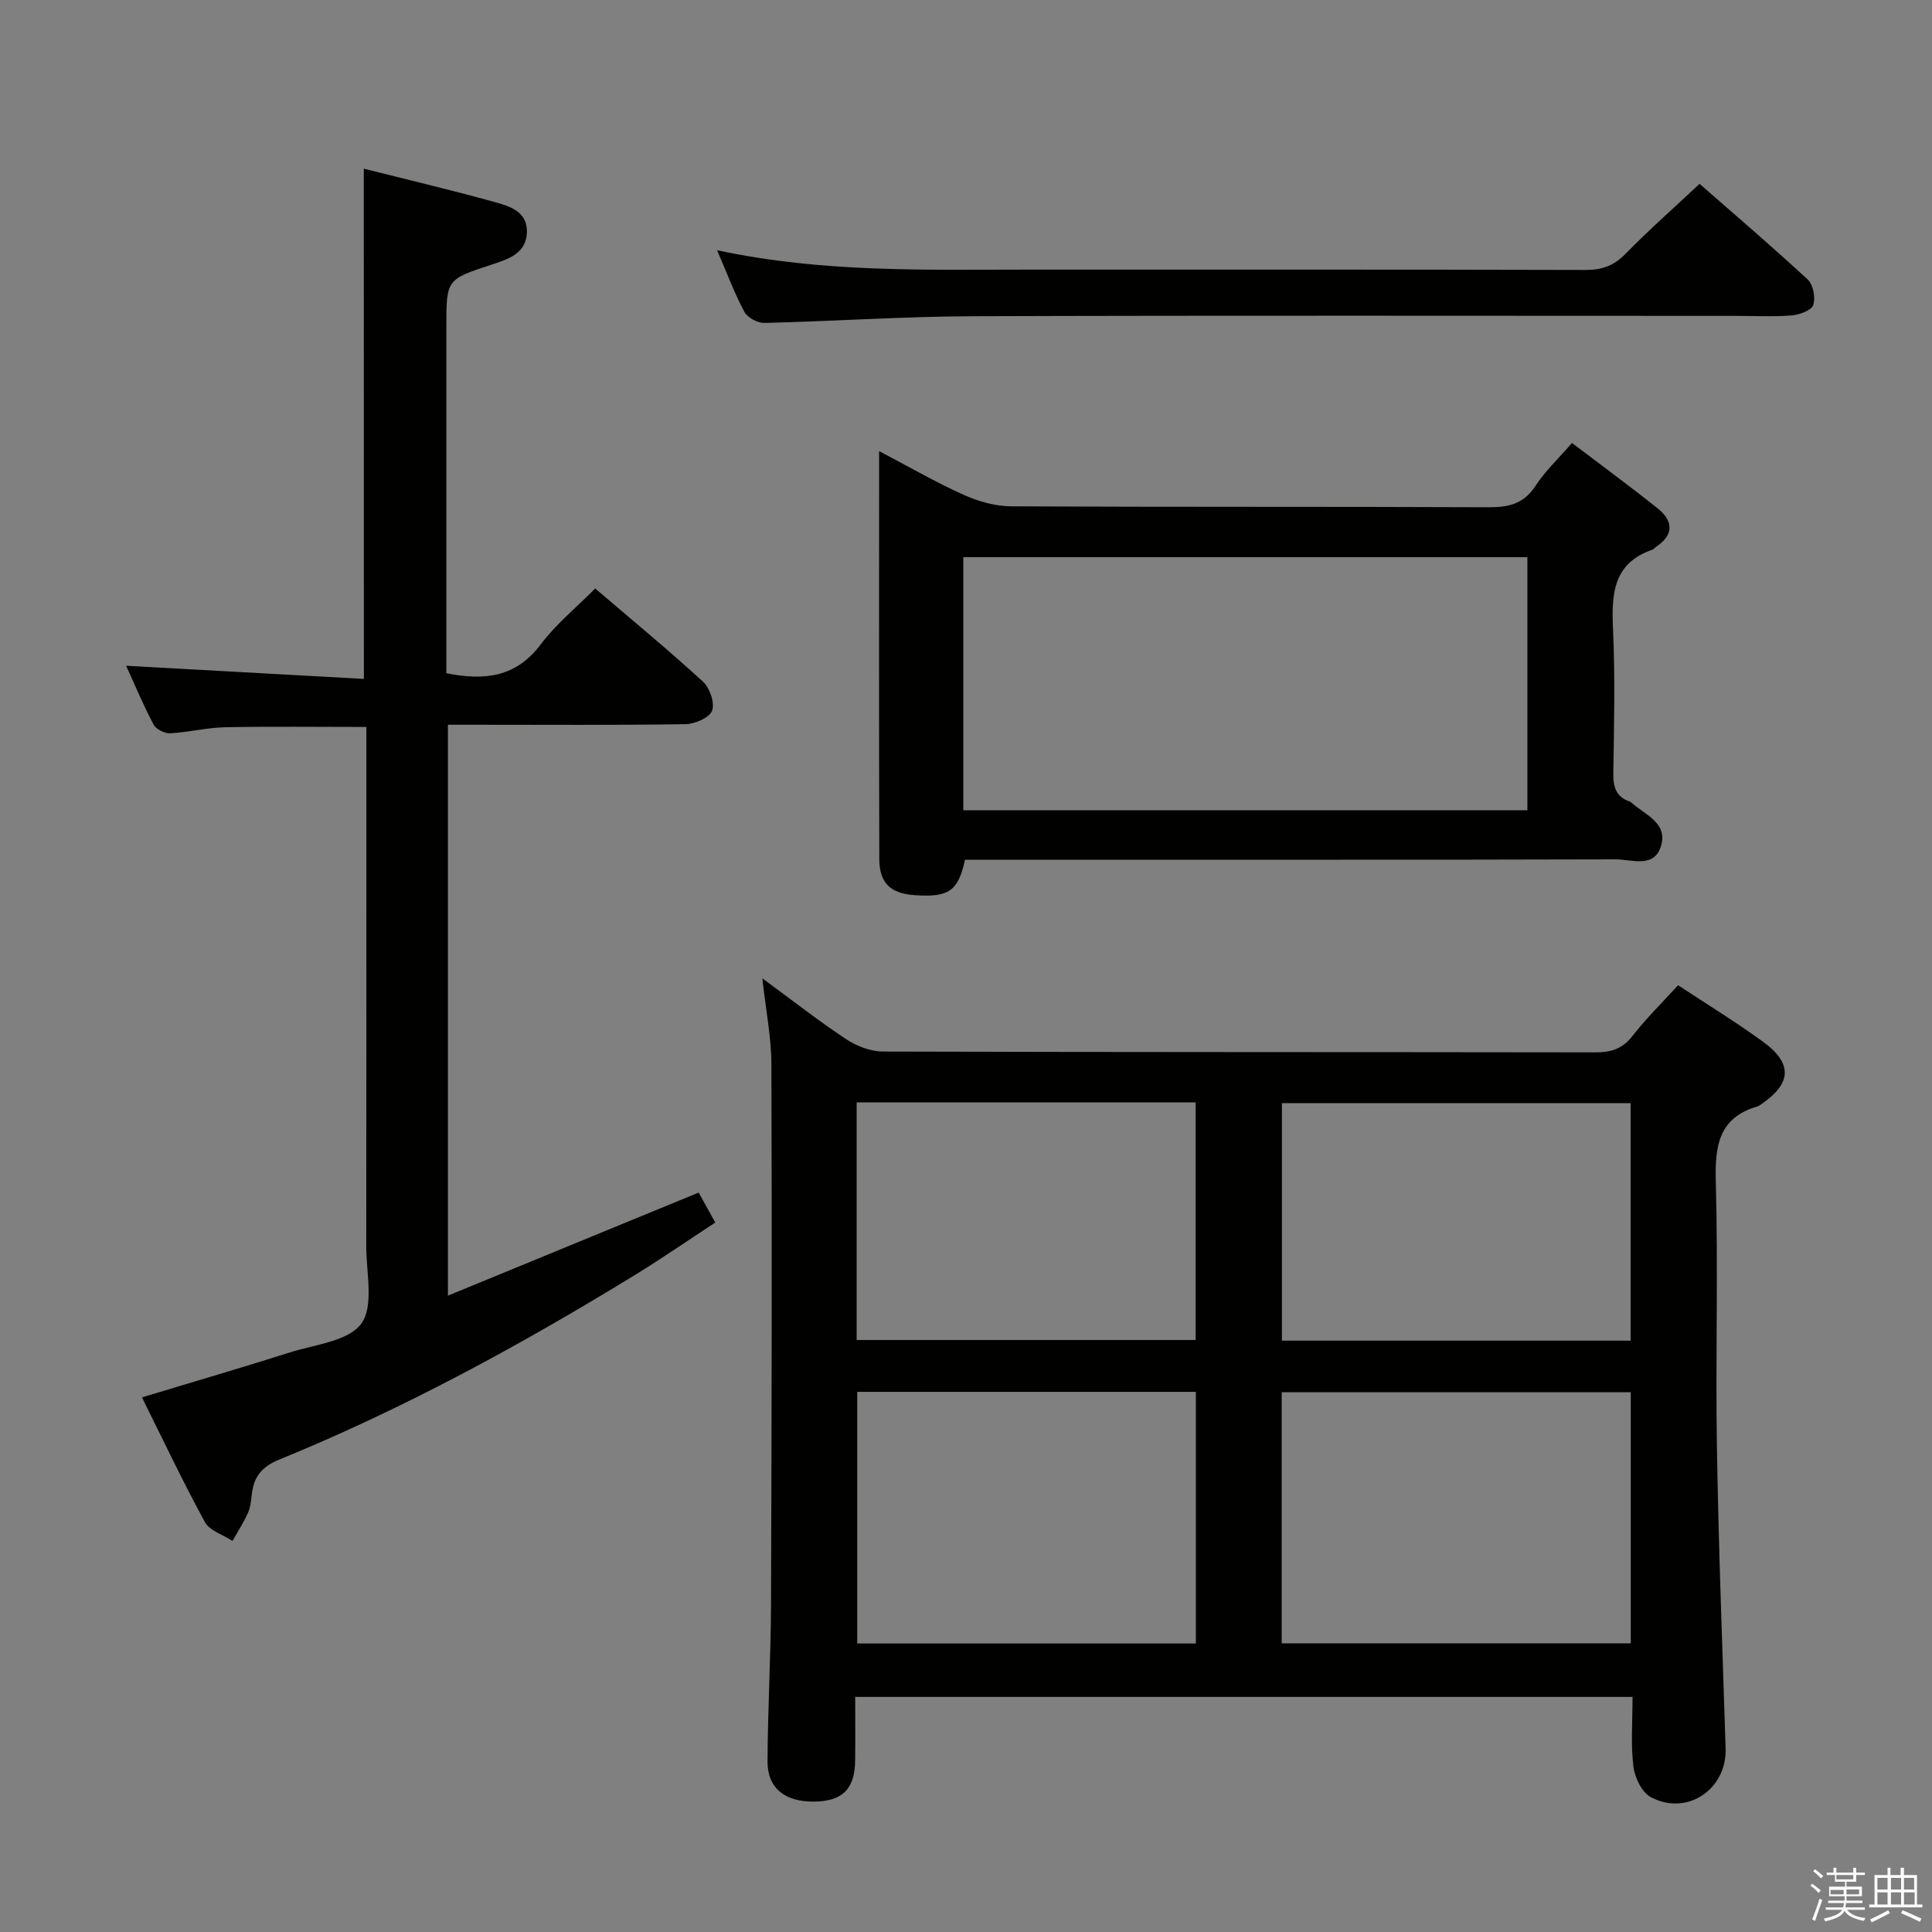 <svg enable-background="new 0 0 400 400" viewBox="0 0 400 400" xmlns="http://www.w3.org/2000/svg"><rect x="0" y="0" width="400" height="400" fill="#808080" stroke="none"/><path d="m374.8 390.4.4-.4c.7.5 1.3 1 1.8 1.4l-.5.5c-.5-.6-1.1-1.1-1.7-1.5zm1 7.3-.6-.3c.5-1.4 1.1-2.8 1.5-4.3.2.1.4.2.6.3-.5 1.3-1 2.8-1.5 4.3zm-.4-10.3.4-.4c.4.3 1 .8 1.7 1.4l-.5.5c-.4-.5-1-1-1.6-1.5zm2.5.3h1.7v-1h.6v1h3.5v-1h.6v1h1.8v.5h-1.8v1.4h-2v1h3.2v2h-3.2v.9h3.3v.5h-3.4c0 .3-.1.6-.1.9h4v.5h-3.7c.7.9 1.9 1.5 3.8 1.7-.1.2-.2.4-.3.6-2.1-.4-3.5-1.1-4-2.1-.4 1-1.8 1.7-4 2.2-.1-.2-.2-.4-.3-.6 2.1-.4 3.4-1 3.8-1.8h-3.4v-.5h3.6c.1-.3.1-.6.2-.9h-3.3v-.5h3.4c0-.3 0-.6 0-.9h-3.2v-2h3.3v-1h-2.1v-1.4h-1.7v-.5zm1.1 3.5v1h2.7c0-.3 0-.4 0-.4 0-.1 0-.2 0-.2 0-.1 0-.2 0-.3h-2.7zm1.2-3v.9h3.5v-.9zm4.7 3h-2.6v.6.4h2.6z" fill="#fafafb"/><path d="m393.6 386.7h.6v1.5h2.7v6.1h1.1v.6h-11v-.6h1.1v-6.1h2.7v-1.5h.6v1.5h2.1v-1.5zm-2.7 8.8.4.6c-1.2.6-2.5 1.3-3.8 1.9-.1-.2-.2-.4-.3-.6 1.2-.6 2.5-1.2 3.7-1.9zm-2.2-6.7v2.4h2.1v-2.4zm0 3v2.5h2.1v-2.5zm2.8-3v2.4h2.1v-2.4zm0 3v2.5h2.1v-2.5zm6 6.1c-1.4-.7-2.7-1.3-3.9-1.8l.3-.6c1.5.6 2.7 1.2 3.9 1.7zm-1.2-9.1h-2.1v2.4h2.1zm-2.1 3v2.5h2.2v-2.5z" fill="#fafafb"/><g fill="#010100"><path d="m338 351.33c-53.91 0-107.15 0-160.94 0 0 4.53.04 8.81-.01 13.1-.06 5.96-2.59 8.5-8.48 8.57-6.03.08-9.68-2.76-9.66-8.3.04-10.81.68-21.61.72-32.42.14-37.31.2-74.63.08-111.94-.02-5.59-1.15-11.19-1.88-17.79 6.17 4.53 11.59 8.78 17.31 12.57 2.19 1.45 5.08 2.58 7.66 2.59 49.15.15 98.29.09 147.44.17 3.23.01 5.63-.67 7.72-3.36 2.85-3.66 6.18-6.93 9.47-10.54 5.91 3.9 11.85 7.55 17.48 11.62 6.37 4.61 6.08 8.78-.53 13.2-.14.09-.28.2-.43.25-8.15 2.33-8.92 8.21-8.71 15.67.5 18.31-.07 36.65.23 54.97.34 20.78 1.14 41.55 1.8 62.33.27 8.46-8.06 14.1-15.54 10.02-1.85-1.01-3.29-4.07-3.56-6.35-.55-4.59-.17-9.29-.17-14.36zm-72.64-63.08v51.98h72.27c0-17.57 0-34.78 0-51.98-24.25 0-48.14 0-72.27 0zm-87.88-.08v52.1h70.11c0-17.53 0-34.74 0-52.1-23.46 0-46.58 0-70.11 0zm160.12-10.6c0-16.6 0-32.94 0-49.18-24.31 0-48.21 0-72.19 0v49.18zm-160.24-49.34v49.2h70.19c0-16.62 0-32.83 0-49.2-23.47 0-46.56 0-70.19 0z"/><path d="m75.32 34.92c9.17 2.31 18.2 4.45 27.14 6.92 3.12.86 6.76 1.98 6.63 6.28-.14 4.39-3.93 5.55-7.17 6.62-9.47 3.13-9.51 3.02-9.51 12.95v65.97 5.72c8.06 1.62 14.48.76 19.51-5.93 3.16-4.21 7.37-7.63 11.31-11.61 7.58 6.48 15.12 12.7 22.32 19.3 1.41 1.29 2.48 4.42 1.88 6.01-.55 1.45-3.56 2.75-5.51 2.78-14.49.23-28.99.12-43.48.12-1.8 0-3.59 0-5.7 0v118.2c17.58-7.23 34.62-14.23 51.91-21.34 1 1.8 2.04 3.67 3.44 6.2-5.53 3.62-10.94 7.36-16.53 10.8-23.7 14.53-48.07 27.81-73.84 38.32-3.53 1.44-5.21 3.59-5.59 7.16-.14 1.31-.28 2.7-.81 3.87-.9 2-2.1 3.86-3.18 5.77-1.95-1.28-4.74-2.1-5.72-3.91-4.58-8.39-8.67-17.04-13.03-25.81 10.64-3.22 20.63-6.13 30.54-9.28 5.21-1.66 12.23-2.33 14.88-6 2.65-3.68 1.01-10.54 1.02-16.01.04-33.82.02-67.64.02-101.46 0-1.96 0-3.92 0-6.05-10.08 0-19.67-.13-29.26.06-3.79.08-7.56 1.05-11.36 1.25-1.14.06-2.92-.83-3.43-1.8-2.15-4.07-3.93-8.33-5.68-12.18 16.39.9 32.6 1.8 49.22 2.72-.02-35.56-.02-70.24-.02-105.64z"/><path d="m199.8 178c-1.44 6.51-3.36 7.8-10.36 7.34-5.02-.33-7.37-2.44-7.39-7.49-.09-27.81-.04-55.61-.04-84.45 6.18 3.24 11.69 6.43 17.46 9.03 3.05 1.37 6.56 2.38 9.86 2.4 32.98.17 65.95.04 98.93.19 4.16.02 7.25-.73 9.66-4.44 1.97-3.03 4.69-5.58 7.54-8.87 5.94 4.52 11.91 8.89 17.69 13.5 3.22 2.57 3.55 5.44-.25 7.98-.28.18-.49.51-.78.61-8.36 2.89-8.48 9.48-8.15 16.8.44 9.81.2 19.65.05 29.47-.04 2.82.53 4.88 3.35 5.87.15.05.31.15.43.26 2.74 2.47 7.4 4.1 6.15 8.75-1.34 4.97-6.13 2.96-9.44 2.97-42.97.12-85.94.08-128.91.08-1.84 0-3.67 0-5.8 0zm-.36-10.25h116.79c0-17.56 0-34.94 0-52.39-39.07 0-77.8 0-116.79 0z"/><path d="m148.47 51.81c21.86 4.68 43.14 4.01 64.37 4.01 38.47.01 76.94-.04 115.41.07 3.42.01 5.9-.87 8.32-3.36 4.75-4.87 9.87-9.37 15.31-14.47 7.07 6.2 14.88 12.86 22.4 19.82 1.14 1.05 1.64 3.79 1.12 5.29-.39 1.12-2.85 2-4.46 2.13-3.81.31-7.65.1-11.48.1-52.63 0-105.25-.11-157.88.07-14.45.05-28.89 1.04-43.35 1.39-1.39.03-3.48-1.11-4.12-2.3-2.02-3.77-3.52-7.83-5.64-12.75z"/></g></svg>